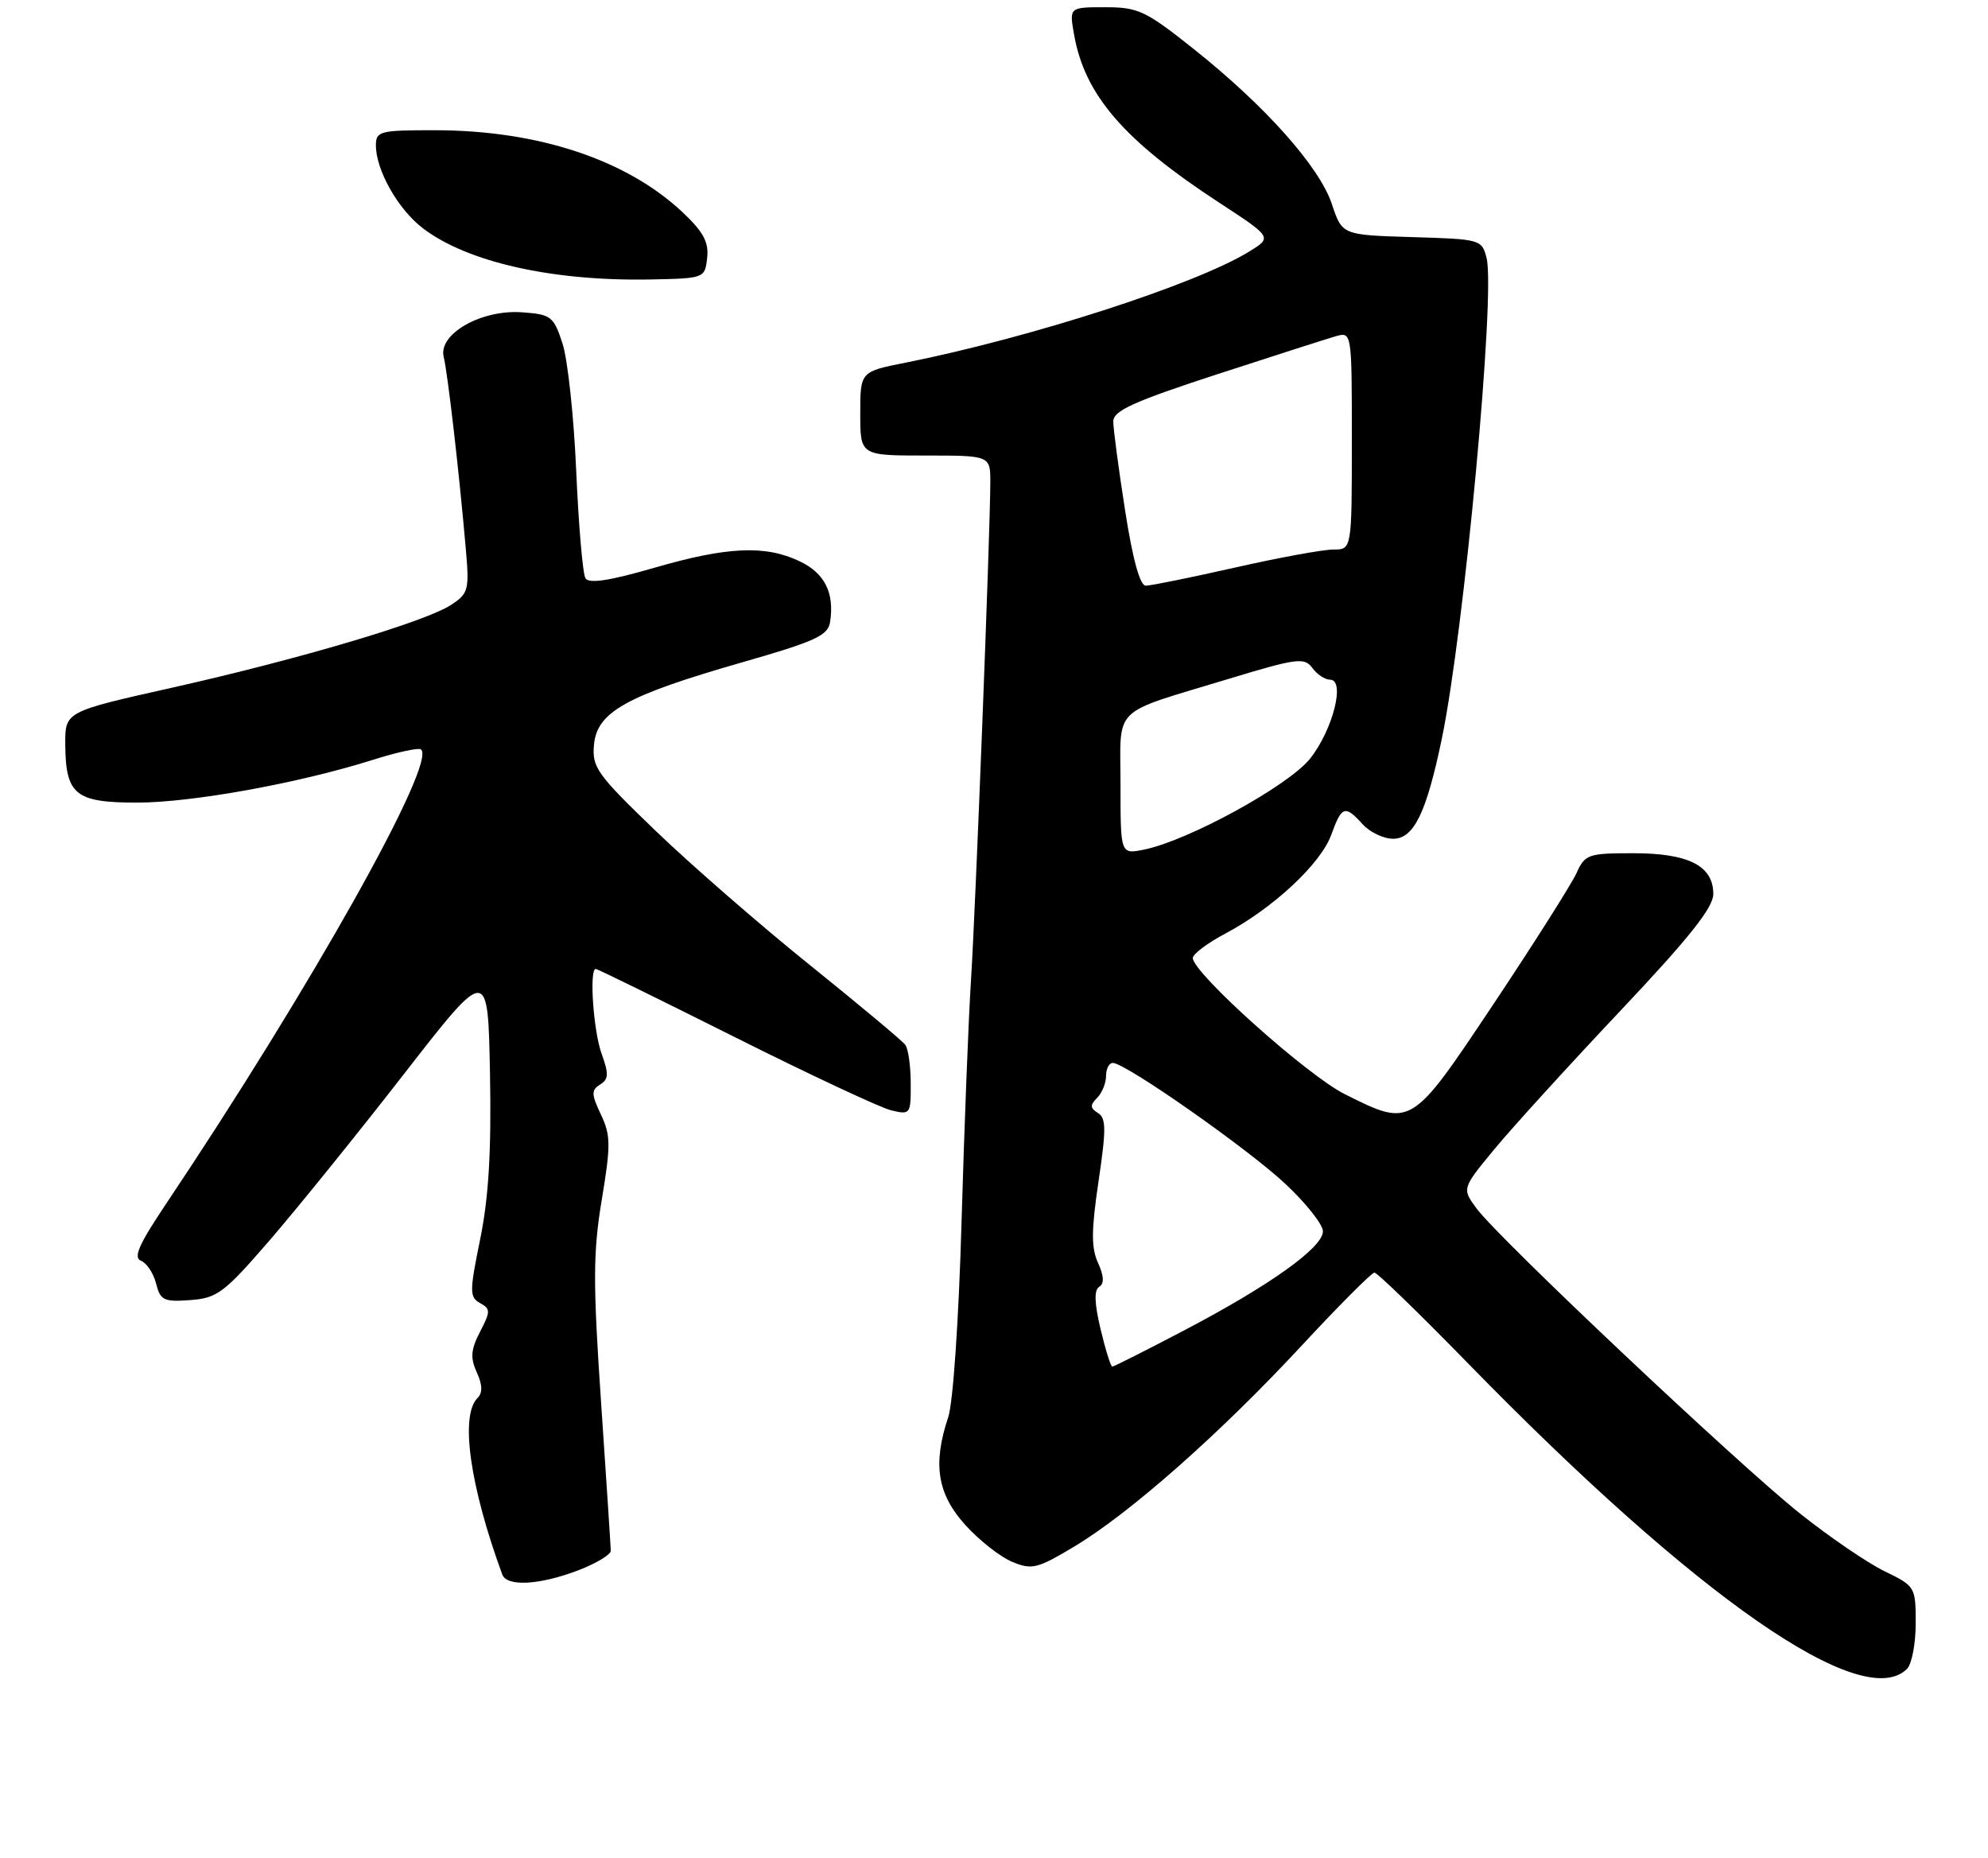 <?xml version="1.0" encoding="UTF-8" standalone="no"?>
<!DOCTYPE svg PUBLIC "-//W3C//DTD SVG 1.1//EN" "http://www.w3.org/Graphics/SVG/1.1/DTD/svg11.dtd" >
<svg xmlns="http://www.w3.org/2000/svg" xmlns:xlink="http://www.w3.org/1999/xlink" version="1.1" viewBox="0 0 275 257">
 <g >
 <path fill="currentColor"
d=" M 263.80 230.80 C 264.46 230.14 265.00 227.30 265.00 224.50 C 265.00 219.48 264.93 219.36 260.71 217.31 C 258.35 216.17 253.06 212.56 248.96 209.29 C 240.38 202.46 207.34 171.30 204.27 167.15 C 202.22 164.38 202.22 164.38 206.71 158.94 C 209.18 155.95 217.01 147.35 224.10 139.84 C 233.65 129.73 237.00 125.52 237.00 123.65 C 237.00 119.74 233.59 118.00 225.94 118.00 C 219.69 118.00 219.25 118.15 218.08 120.75 C 217.39 122.26 212.26 130.36 206.67 138.75 C 195.15 156.01 195.28 155.94 186.02 151.32 C 180.86 148.75 165.00 134.55 165.00 132.49 C 165.00 131.95 167.04 130.41 169.54 129.09 C 176.11 125.60 182.71 119.45 184.15 115.46 C 185.60 111.45 186.05 111.29 188.50 114.00 C 189.50 115.10 191.39 116.00 192.71 116.00 C 195.57 116.00 197.31 112.43 199.43 102.25 C 202.53 87.41 206.88 40.65 205.64 35.69 C 204.99 33.12 204.81 33.07 195.32 32.79 C 185.66 32.50 185.66 32.50 184.24 28.23 C 182.52 23.07 175.06 14.68 165.18 6.82 C 158.48 1.48 157.45 1.00 152.89 1.00 C 147.91 1.00 147.91 1.00 148.57 4.75 C 150.04 13.15 155.46 19.42 168.73 28.08 C 176.00 32.83 176.00 32.83 172.75 34.82 C 165.34 39.36 142.55 46.71 125.25 50.16 C 119.00 51.40 119.00 51.40 119.00 57.20 C 119.00 63.00 119.00 63.00 128.00 63.00 C 137.00 63.00 137.00 63.00 136.99 66.75 C 136.97 73.72 134.96 125.42 134.32 135.50 C 133.97 141.00 133.38 156.07 133.01 169.00 C 132.63 182.42 131.84 194.00 131.17 195.99 C 129.00 202.47 129.65 206.60 133.51 210.88 C 135.44 213.02 138.37 215.32 140.01 216.00 C 142.74 217.14 143.49 216.95 148.63 213.87 C 156.30 209.27 168.74 198.29 180.03 186.13 C 185.20 180.56 189.75 176.00 190.13 176.00 C 190.51 176.00 196.38 181.69 203.16 188.64 C 234.72 220.97 257.67 236.93 263.80 230.80 Z  M 80.00 217.17 C 82.47 216.22 84.49 215.01 84.49 214.47 C 84.48 213.94 83.88 204.72 83.15 194.00 C 82.02 177.37 82.03 173.24 83.24 165.94 C 84.50 158.36 84.49 157.02 83.12 154.13 C 81.79 151.32 81.78 150.76 83.01 149.99 C 84.20 149.26 84.23 148.53 83.22 145.73 C 82.08 142.59 81.49 134.00 82.41 134.00 C 82.64 134.00 91.30 138.25 101.66 143.44 C 112.02 148.63 121.74 153.18 123.25 153.55 C 125.93 154.20 126.00 154.11 125.98 149.86 C 125.98 147.46 125.64 145.05 125.23 144.50 C 124.83 143.95 118.90 139.00 112.07 133.50 C 105.23 128.00 95.63 119.65 90.74 114.95 C 82.54 107.06 81.87 106.12 82.17 102.96 C 82.60 98.45 86.68 96.19 102.56 91.63 C 112.82 88.69 114.55 87.90 114.83 86.00 C 115.44 81.96 114.08 79.27 110.61 77.62 C 105.84 75.36 100.62 75.59 90.45 78.54 C 84.31 80.32 81.47 80.75 80.99 79.98 C 80.61 79.37 80.04 72.71 79.71 65.19 C 79.39 57.66 78.53 49.70 77.81 47.50 C 76.58 43.74 76.24 43.48 72.21 43.19 C 66.57 42.78 60.58 46.20 61.38 49.38 C 61.93 51.60 63.49 65.10 64.42 75.74 C 64.94 81.62 64.82 82.07 62.39 83.66 C 58.84 85.99 41.40 91.16 23.75 95.12 C 9.00 98.42 9.00 98.42 9.03 102.96 C 9.08 109.91 10.42 111.00 18.95 111.00 C 26.54 111.00 41.33 108.32 51.50 105.11 C 54.80 104.06 57.81 103.40 58.20 103.63 C 60.66 105.12 43.00 136.62 22.86 166.66 C 19.21 172.11 18.41 173.94 19.50 174.36 C 20.29 174.67 21.23 176.08 21.59 177.51 C 22.18 179.84 22.65 180.07 26.33 179.80 C 30.05 179.53 31.02 178.80 37.33 171.50 C 41.13 167.10 49.48 156.77 55.87 148.55 C 67.50 133.59 67.50 133.59 67.78 148.48 C 67.98 159.24 67.60 165.59 66.43 171.34 C 64.94 178.64 64.94 179.39 66.40 180.21 C 67.87 181.02 67.87 181.36 66.40 184.19 C 65.13 186.66 65.04 187.78 65.95 189.79 C 66.75 191.54 66.78 192.62 66.05 193.35 C 63.62 195.78 64.99 205.50 69.48 217.75 C 70.11 219.47 74.63 219.22 80.00 217.17 Z  M 97.82 35.69 C 98.07 33.51 97.31 32.08 94.46 29.39 C 86.72 22.10 74.52 18.04 60.25 18.01 C 52.53 18.00 52.00 18.14 52.00 20.10 C 52.00 23.54 55.06 28.95 58.50 31.57 C 64.66 36.27 76.44 38.91 90.00 38.65 C 97.44 38.50 97.50 38.48 97.82 35.69 Z  M 152.24 183.81 C 151.39 180.23 151.33 178.41 152.05 177.97 C 152.77 177.52 152.72 176.48 151.89 174.66 C 150.94 172.56 150.95 170.17 151.96 163.38 C 153.03 156.17 153.02 154.63 151.88 153.93 C 150.79 153.25 150.77 152.83 151.76 151.84 C 152.44 151.16 153.00 149.79 153.00 148.80 C 153.00 147.81 153.42 147.00 153.93 147.00 C 155.69 147.00 172.67 158.90 177.84 163.76 C 180.68 166.42 183.00 169.36 183.00 170.29 C 183.00 172.53 175.68 177.76 163.88 183.95 C 158.58 186.73 154.08 189.00 153.86 189.00 C 153.65 189.00 152.92 186.66 152.24 183.81 Z  M 155.00 108.56 C 155.00 97.42 153.51 98.89 169.92 93.90 C 179.41 91.02 180.44 90.89 181.53 92.37 C 182.18 93.27 183.29 94.00 183.99 94.00 C 186.14 94.00 184.37 100.97 181.22 104.92 C 178.24 108.67 164.35 116.27 158.25 117.50 C 155.00 118.16 155.00 118.16 155.00 108.56 Z  M 155.63 70.56 C 154.73 64.82 154.00 59.30 154.00 58.29 C 154.00 56.81 156.77 55.55 168.25 51.80 C 176.09 49.25 183.51 46.87 184.75 46.51 C 187.00 45.87 187.00 45.87 187.00 60.93 C 187.00 76.00 187.00 76.00 184.44 76.00 C 183.03 76.00 176.90 77.12 170.81 78.50 C 164.71 79.88 159.17 81.00 158.49 81.00 C 157.69 81.00 156.68 77.33 155.63 70.56 Z "/>
</g>
</svg>